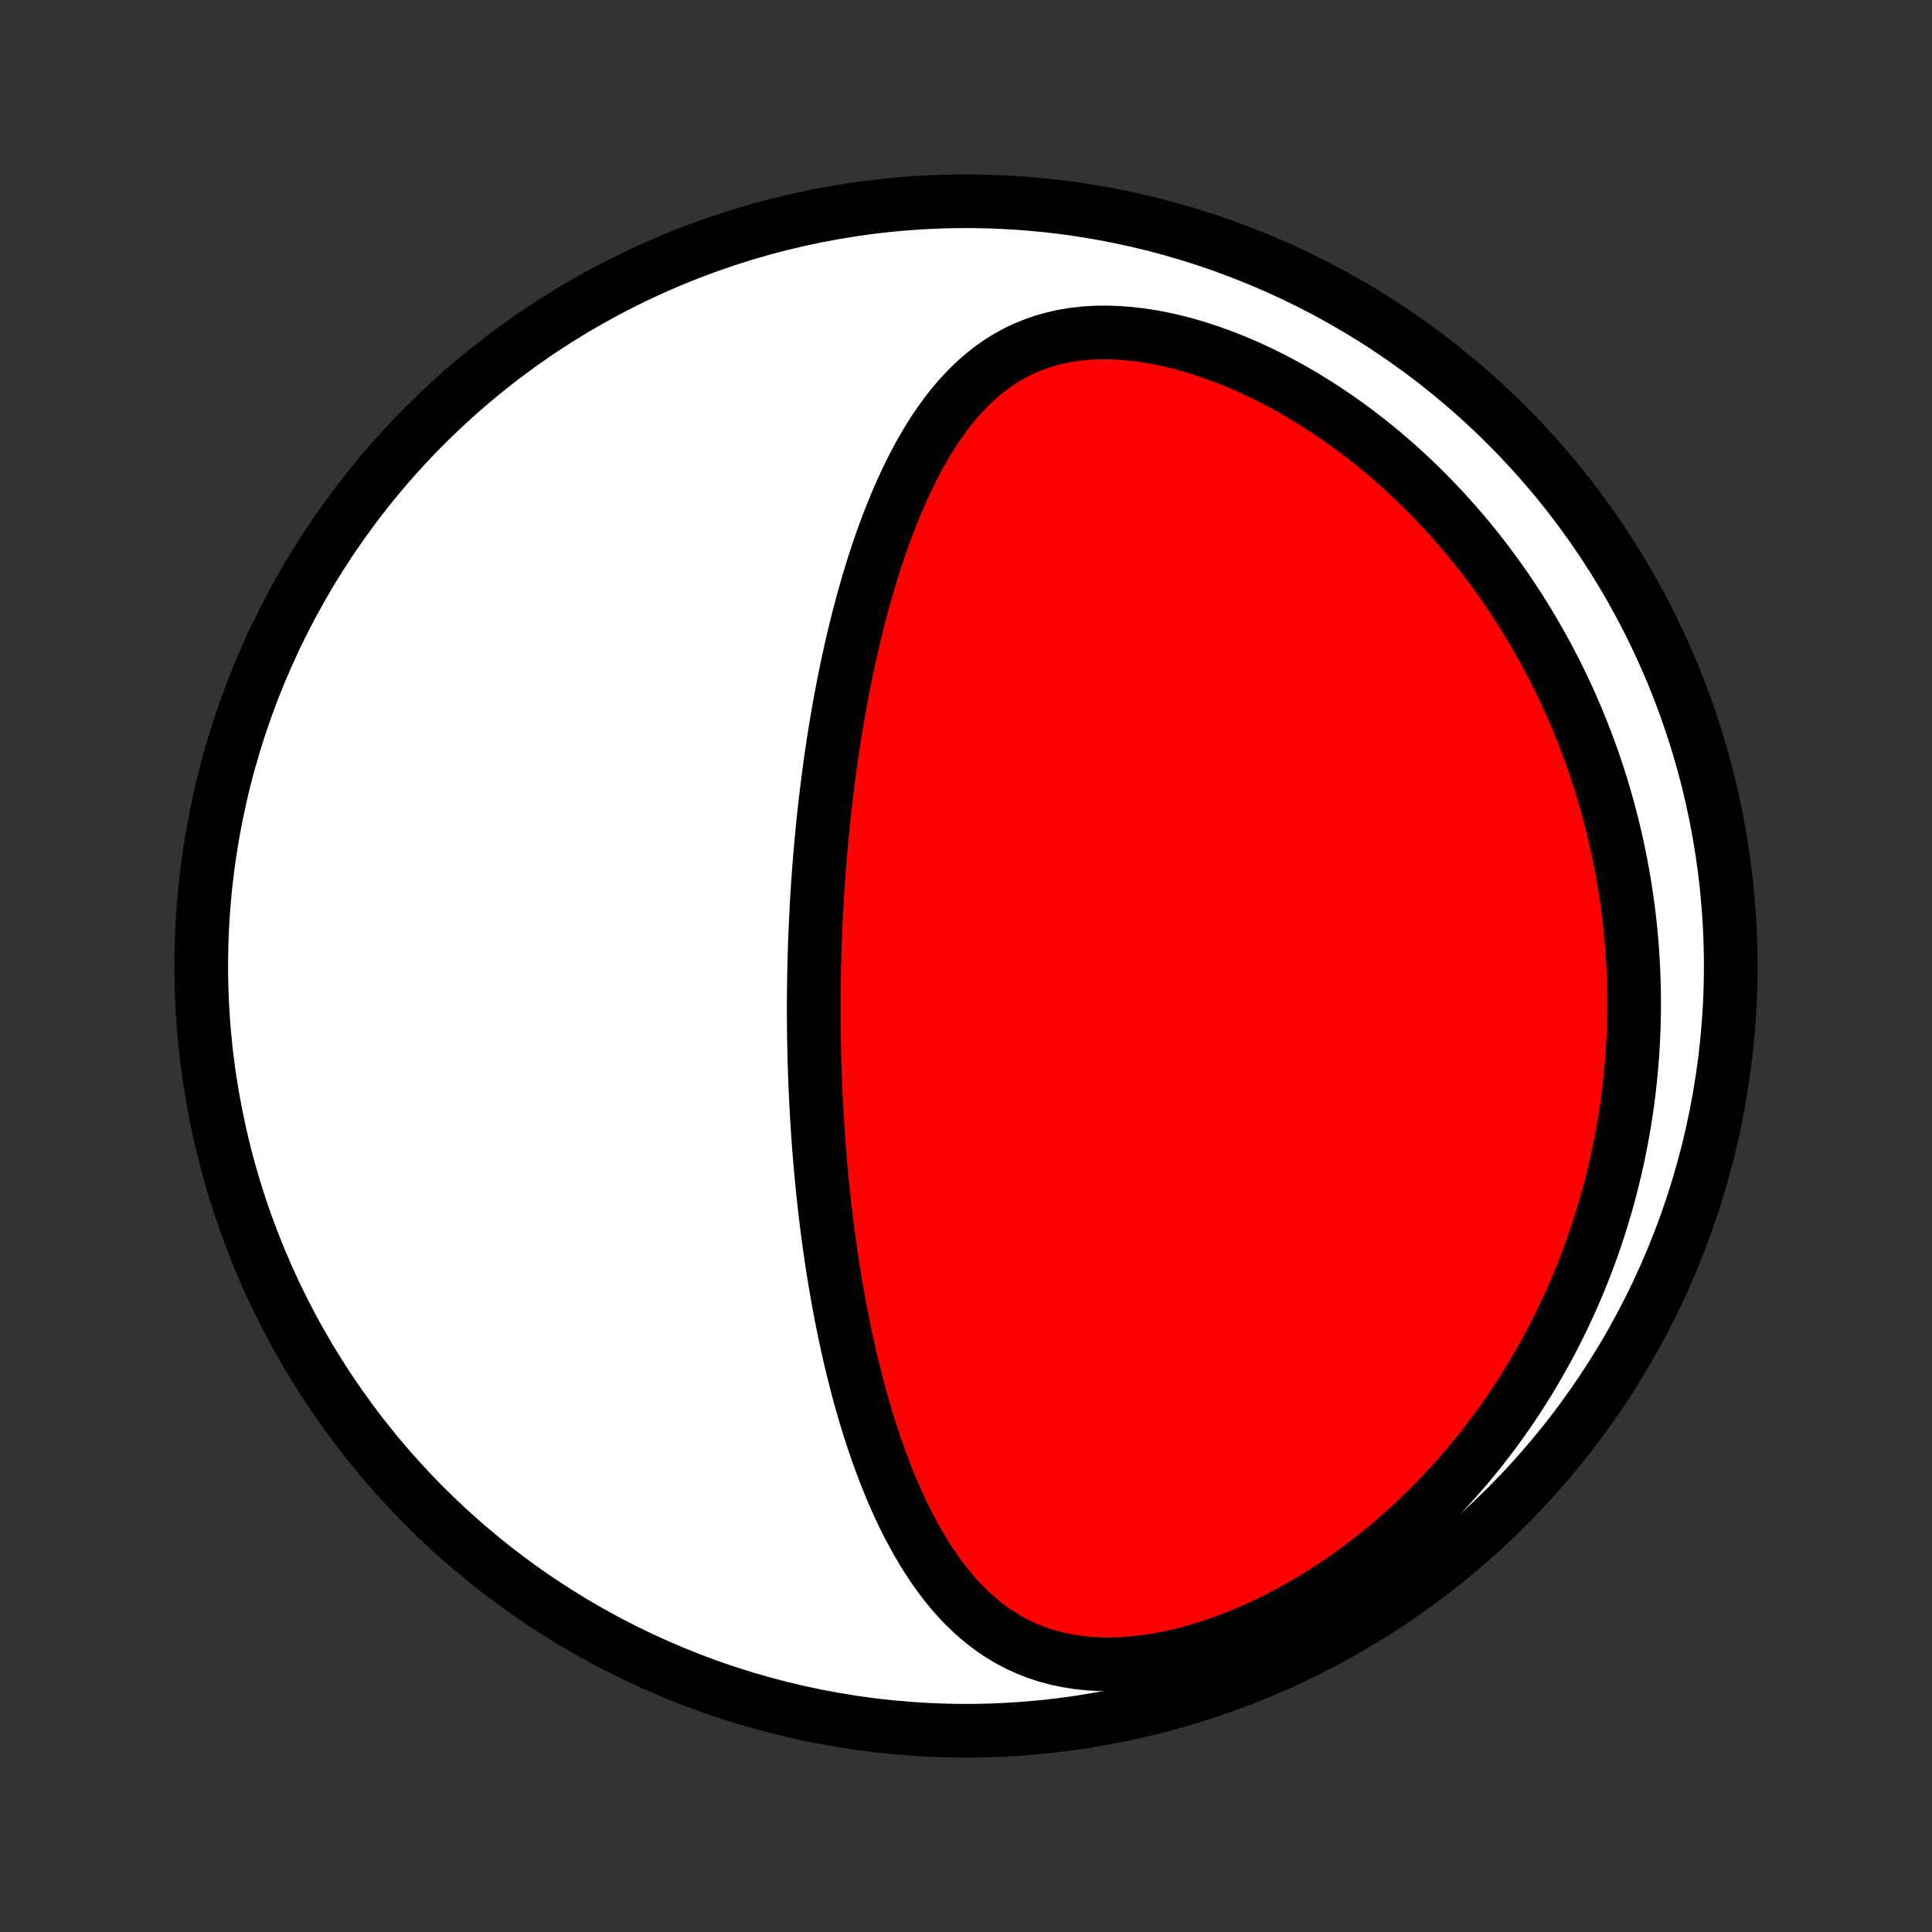 <?xml version="1.0" encoding="utf-8" standalone="no"?>
<!DOCTYPE svg PUBLIC "-//W3C//DTD SVG 1.1//EN"
  "http://www.w3.org/Graphics/SVG/1.1/DTD/svg11.dtd">
<!-- Created with matplotlib (http://matplotlib.org/) -->
<svg height="72pt" version="1.1" viewBox="0 0 72 72" width="72pt" xmlns="http://www.w3.org/2000/svg" xmlns:xlink="http://www.w3.org/1999/xlink">
 <rect x="0" y="0" width="72" height="72" fill="#333333" stroke="none"/>
 <defs>
  <style type="text/css">
*{stroke-linecap:butt;stroke-linejoin:round;}
  </style>
 </defs>
 <g id="figure_1">
  <g id="patch_1">
   <path d="
M0 72
L72 72
L72 0
L0 0
z
" style="fill:none;"/>
  </g>
  <g id="axes_1">
   <g id="PatchCollection_1">
    <defs>
     <path d="
M36 -7.5
C43.558 -7.5 50.808 -10.503 56.153 -15.848
C61.497 -21.192 64.5 -28.442 64.5 -36
C64.5 -43.558 61.497 -50.808 56.153 -56.153
C50.808 -61.497 43.558 -64.5 36 -64.5
C28.442 -64.5 21.192 -61.497 15.848 -56.153
C10.503 -50.808 7.5 -43.558 7.5 -36
C7.5 -28.442 10.503 -21.192 15.848 -15.848
C21.192 -10.503 28.442 -7.5 36 -7.5
z
" id="C0_0_a811fe30f3"/>
     <path d="
M30.325 -34.376
L30.326 -34.632
L30.327 -34.888
L30.329 -35.145
L30.333 -35.401
L30.337 -35.658
L30.342 -35.916
L30.348 -36.173
L30.355 -36.432
L30.363 -36.69
L30.372 -36.949
L30.383 -37.209
L30.394 -37.469
L30.406 -37.731
L30.419 -37.992
L30.433 -38.255
L30.448 -38.519
L30.465 -38.783
L30.482 -39.048
L30.501 -39.315
L30.52 -39.582
L30.541 -39.851
L30.563 -40.12
L30.587 -40.391
L30.611 -40.664
L30.637 -40.937
L30.664 -41.212
L30.692 -41.488
L30.722 -41.766
L30.754 -42.045
L30.786 -42.325
L30.821 -42.608
L30.856 -42.891
L30.894 -43.177
L30.933 -43.464
L30.973 -43.753
L31.016 -44.043
L31.06 -44.335
L31.106 -44.629
L31.154 -44.925
L31.204 -45.222
L31.256 -45.522
L31.31 -45.823
L31.367 -46.126
L31.425 -46.43
L31.486 -46.737
L31.549 -47.045
L31.615 -47.355
L31.684 -47.667
L31.755 -47.98
L31.829 -48.295
L31.905 -48.611
L31.985 -48.929
L32.068 -49.249
L32.154 -49.569
L32.244 -49.891
L32.337 -50.214
L32.434 -50.538
L32.534 -50.862
L32.639 -51.188
L32.748 -51.513
L32.86 -51.839
L32.978 -52.165
L33.1 -52.491
L33.227 -52.816
L33.359 -53.14
L33.496 -53.464
L33.639 -53.785
L33.787 -54.105
L33.942 -54.423
L34.103 -54.738
L34.271 -55.05
L34.446 -55.357
L34.628 -55.661
L34.818 -55.96
L35.017 -56.253
L35.223 -56.539
L35.439 -56.819
L35.664 -57.09
L35.9 -57.353
L36.145 -57.606
L36.401 -57.848
L36.669 -58.079
L36.948 -58.297
L37.24 -58.501
L37.543 -58.691
L37.86 -58.865
L38.188 -59.022
L38.53 -59.162
L38.884 -59.284
L39.249 -59.387
L39.627 -59.471
L40.016 -59.536
L40.415 -59.581
L40.823 -59.606
L41.24 -59.611
L41.664 -59.597
L42.095 -59.564
L42.53 -59.513
L42.97 -59.444
L43.413 -59.358
L43.857 -59.255
L44.303 -59.136
L44.748 -59.001
L45.191 -58.853
L45.633 -58.69
L46.073 -58.515
L46.508 -58.327
L46.94 -58.128
L47.367 -57.918
L47.788 -57.697
L48.204 -57.467
L48.614 -57.228
L49.017 -56.98
L49.413 -56.725
L49.802 -56.462
L50.184 -56.193
L50.559 -55.917
L50.925 -55.635
L51.284 -55.348
L51.635 -55.056
L51.978 -54.759
L52.313 -54.458
L52.64 -54.154
L52.959 -53.846
L53.271 -53.534
L53.574 -53.22
L53.869 -52.904
L54.157 -52.585
L54.436 -52.264
L54.709 -51.941
L54.973 -51.617
L55.23 -51.291
L55.48 -50.965
L55.722 -50.637
L55.958 -50.308
L56.186 -49.979
L56.407 -49.649
L56.622 -49.319
L56.83 -48.988
L57.031 -48.657
L57.226 -48.326
L57.414 -47.995
L57.597 -47.665
L57.773 -47.334
L57.944 -47.004
L58.109 -46.673
L58.268 -46.343
L58.421 -46.014
L58.569 -45.684
L58.711 -45.355
L58.849 -45.027
L58.981 -44.699
L59.108 -44.371
L59.23 -44.044
L59.347 -43.717
L59.459 -43.391
L59.567 -43.065
L59.67 -42.74
L59.768 -42.415
L59.862 -42.091
L59.951 -41.767
L60.036 -41.443
L60.117 -41.12
L60.194 -40.797
L60.267 -40.474
L60.335 -40.152
L60.399 -39.83
L60.459 -39.508
L60.516 -39.187
L60.568 -38.865
L60.616 -38.544
L60.661 -38.223
L60.701 -37.902
L60.738 -37.581
L60.771 -37.26
L60.8 -36.939
L60.826 -36.617
L60.847 -36.296
L60.865 -35.975
L60.879 -35.653
L60.89 -35.331
L60.896 -35.009
L60.899 -34.687
L60.898 -34.364
L60.893 -34.04
L60.885 -33.717
L60.872 -33.392
L60.856 -33.068
L60.836 -32.742
L60.811 -32.417
L60.783 -32.09
L60.751 -31.763
L60.715 -31.435
L60.675 -31.106
L60.63 -30.777
L60.581 -30.447
L60.528 -30.116
L60.471 -29.784
L60.409 -29.451
L60.343 -29.117
L60.272 -28.782
L60.197 -28.446
L60.116 -28.11
L60.031 -27.772
L59.941 -27.433
L59.846 -27.093
L59.746 -26.753
L59.641 -26.411
L59.53 -26.068
L59.414 -25.724
L59.293 -25.379
L59.165 -25.034
L59.032 -24.687
L58.893 -24.339
L58.748 -23.99
L58.596 -23.641
L58.439 -23.291
L58.274 -22.94
L58.103 -22.588
L57.926 -22.236
L57.741 -21.883
L57.549 -21.53
L57.35 -21.177
L57.144 -20.823
L56.93 -20.469
L56.708 -20.116
L56.478 -19.762
L56.241 -19.409
L55.995 -19.057
L55.741 -18.706
L55.479 -18.355
L55.208 -18.006
L54.928 -17.658
L54.639 -17.312
L54.342 -16.969
L54.035 -16.627
L53.719 -16.289
L53.395 -15.953
L53.061 -15.621
L52.717 -15.293
L52.365 -14.969
L52.004 -14.65
L51.633 -14.336
L51.253 -14.028
L50.864 -13.726
L50.467 -13.43
L50.061 -13.142
L49.647 -12.863
L49.225 -12.591
L48.795 -12.329
L48.359 -12.077
L47.915 -11.835
L47.466 -11.605
L47.011 -11.386
L46.551 -11.181
L46.087 -10.989
L45.62 -10.811
L45.151 -10.649
L44.68 -10.502
L44.21 -10.372
L43.74 -10.259
L43.273 -10.164
L42.81 -10.088
L42.351 -10.031
L41.898 -9.994
L41.453 -9.976
L41.017 -9.979
L40.589 -10.002
L40.173 -10.045
L39.768 -10.108
L39.376 -10.191
L38.996 -10.293
L38.63 -10.414
L38.277 -10.553
L37.937 -10.708
L37.611 -10.879
L37.299 -11.065
L36.999 -11.265
L36.712 -11.478
L36.438 -11.703
L36.175 -11.939
L35.923 -12.185
L35.682 -12.44
L35.452 -12.704
L35.231 -12.974
L35.02 -13.252
L34.818 -13.535
L34.624 -13.823
L34.438 -14.116
L34.26 -14.414
L34.089 -14.714
L33.925 -15.018
L33.768 -15.324
L33.617 -15.633
L33.472 -15.943
L33.333 -16.255
L33.2 -16.568
L33.071 -16.882
L32.948 -17.196
L32.83 -17.51
L32.716 -17.825
L32.606 -18.14
L32.501 -18.454
L32.4 -18.767
L32.303 -19.08
L32.21 -19.393
L32.12 -19.704
L32.033 -20.014
L31.951 -20.324
L31.871 -20.632
L31.794 -20.938
L31.72 -21.244
L31.649 -21.548
L31.581 -21.85
L31.516 -22.151
L31.453 -22.451
L31.392 -22.749
L31.334 -23.045
L31.278 -23.34
L31.225 -23.634
L31.173 -23.925
L31.124 -24.215
L31.076 -24.504
L31.031 -24.791
L30.988 -25.076
L30.946 -25.36
L30.906 -25.643
L30.867 -25.924
L30.831 -26.203
L30.796 -26.482
L30.762 -26.758
L30.73 -27.034
L30.7 -27.308
L30.671 -27.58
L30.643 -27.852
L30.617 -28.122
L30.592 -28.392
L30.568 -28.66
L30.545 -28.927
L30.524 -29.193
L30.504 -29.458
L30.485 -29.722
L30.468 -29.985
L30.451 -30.248
L30.435 -30.509
L30.421 -30.77
L30.408 -31.03
L30.395 -31.29
L30.384 -31.549
L30.374 -31.808
L30.365 -32.066
L30.356 -32.323
L30.349 -32.581
L30.343 -32.837
L30.338 -33.094
L30.333 -33.351
L30.33 -33.607
L30.327 -33.863
z
" id="C0_1_b4383073e7"/>
    </defs>
    <g clip-path="url(#p1bffca34e9)">
     <use style="fill:#ffffff;stroke:#000000;stroke-width:2.0;" x="0.0" xlink:href="#C0_0_a811fe30f3" y="72.0"/>
    </g>
    <g clip-path="url(#p1bffca34e9)">
     <use style="fill:#ff0000;stroke:#000000;stroke-width:2.0;" x="0.0" xlink:href="#C0_1_b4383073e7" y="72.0"/>
    </g>
   </g>
  </g>
 </g>
 <defs>
  <clipPath id="p1bffca34e9">
   <rect height="72.0" width="72.0" x="0.0" y="0.0"/>
  </clipPath>
 </defs>
</svg>
